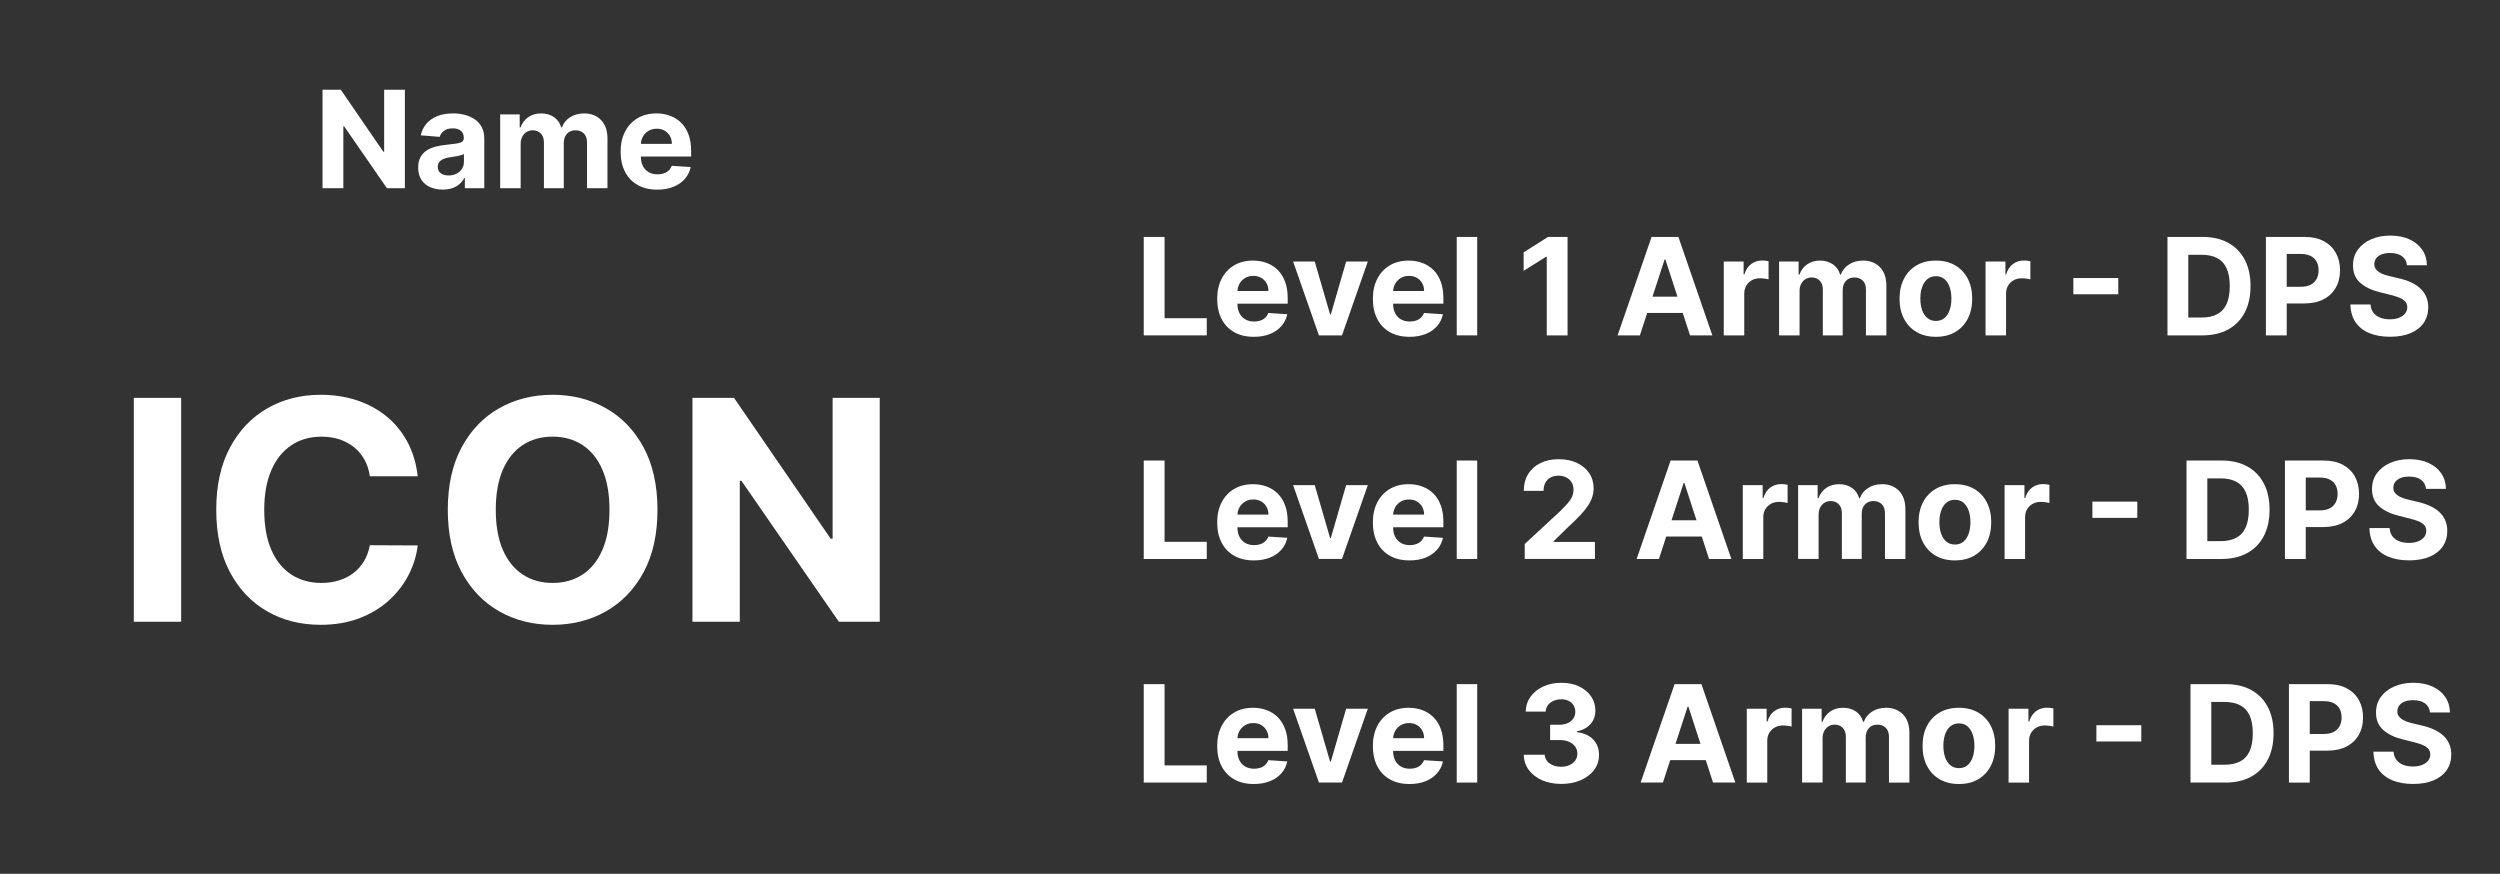 <?xml version="1.0" encoding="UTF-8"?><svg id="Layer_5" xmlns="http://www.w3.org/2000/svg" viewBox="0 0 1076 376.07"><rect x="0" y="0" width="1076" height="376.07" fill="#333333" stroke="none"/><defs><style>.cls-1{fill:#fff;}</style></defs><g><g><path class="cls-1" d="M492.268,144.343v-42.364h8.956v34.979h18.162v7.385h-27.119Z"/><path class="cls-1" d="M539.639,144.962c-3.268,0-6.079-.663-8.429-1.994s-4.161-3.219-5.429-5.669c-1.27-2.446-1.904-5.347-1.904-8.697,0-3.269,.634-6.137,1.904-8.607,1.268-2.47,3.057-4.394,5.368-5.772s5.023-2.068,8.14-2.068c2.096,0,4.051,.335,5.864,1.004s3.4,1.673,4.758,3.008c1.359,1.339,2.416,3.018,3.176,5.04,.758,2.018,1.138,4.38,1.138,7.084v2.419h-26.831v-5.461h18.535c0-1.268-.276-2.393-.828-3.37-.55-.98-1.313-1.75-2.286-2.309s-2.1-.837-3.381-.837c-1.339,0-2.521,.308-3.549,.92s-1.83,1.436-2.409,2.463-.877,2.168-.89,3.423v5.19c0,1.573,.293,2.931,.88,4.076,.586,1.144,1.417,2.028,2.493,2.647,1.076,.622,2.351,.934,3.827,.934,.979,0,1.876-.141,2.689-.415s1.511-.689,2.09-1.241,1.021-1.228,1.323-2.028l8.15,.539c-.413,1.958-1.258,3.664-2.533,5.12-1.277,1.456-2.916,2.587-4.924,3.393-2.006,.806-4.32,1.208-6.94,1.208Z"/><path class="cls-1" d="M588.707,112.569l-11.11,31.773h-9.929l-11.11-31.773h9.309l6.599,22.735h.331l6.579-22.735h9.33Z"/><path class="cls-1" d="M606.642,144.962c-3.268,0-6.079-.663-8.429-1.994s-4.161-3.219-5.429-5.669c-1.27-2.446-1.904-5.347-1.904-8.697,0-3.269,.634-6.137,1.904-8.607,1.268-2.47,3.057-4.394,5.368-5.772s5.023-2.068,8.14-2.068c2.096,0,4.051,.335,5.864,1.004s3.4,1.673,4.758,3.008c1.359,1.339,2.416,3.018,3.176,5.04,.758,2.018,1.138,4.38,1.138,7.084v2.419h-26.831v-5.461h18.535c0-1.268-.276-2.393-.828-3.37-.55-.98-1.313-1.75-2.286-2.309s-2.1-.837-3.381-.837c-1.339,0-2.521,.308-3.549,.92s-1.83,1.436-2.409,2.463-.877,2.168-.89,3.423v5.19c0,1.573,.293,2.931,.88,4.076,.586,1.144,1.417,2.028,2.493,2.647,1.076,.622,2.351,.934,3.827,.934,.979,0,1.876-.141,2.689-.415s1.511-.689,2.09-1.241,1.021-1.228,1.323-2.028l8.15,.539c-.413,1.958-1.258,3.664-2.533,5.12-1.277,1.456-2.916,2.587-4.924,3.393-2.006,.806-4.32,1.208-6.94,1.208Z"/><path class="cls-1" d="M635.79,101.978v42.364h-8.813v-42.364h8.813Z"/><path class="cls-1" d="M674.679,101.978v42.364h-8.956v-33.865h-.248l-9.703,6.084v-7.944l10.487-6.639h8.419Z"/><path class="cls-1" d="M705.812,144.343h-9.599l14.625-42.364h11.543l14.605,42.364h-9.599l-10.611-32.684h-.331l-10.633,32.684Zm-.599-16.651h22.671v6.99h-22.671v-6.99Z"/><path class="cls-1" d="M741.909,144.343v-31.773h8.543v5.542h.331c.579-1.971,1.551-3.463,2.916-4.477s2.938-1.519,4.717-1.519c.442,0,.917,.027,1.427,.08,.51,.057,.959,.134,1.345,.228v7.82c-.415-.124-.987-.234-1.717-.331-.731-.097-1.4-.144-2.008-.144-1.297,0-2.451,.278-3.465,.837-1.012,.559-1.814,1.335-2.399,2.329s-.878,2.138-.878,3.433v17.976h-8.813Z"/><path class="cls-1" d="M765.72,144.343v-31.773h8.398v5.605h.373c.663-1.861,1.765-3.33,3.31-4.407,1.544-1.074,3.393-1.613,5.545-1.613,2.178,0,4.034,.542,5.563,1.623,1.531,1.084,2.552,2.55,3.062,4.397h.331c.648-1.82,1.824-3.279,3.527-4.374,1.703-1.098,3.719-1.646,6.05-1.646,2.967,0,5.376,.94,7.231,2.824,1.854,1.881,2.781,4.548,2.781,7.994v21.37h-8.791v-19.633c0-1.764-.468-3.089-1.407-3.969-.937-.883-2.11-1.325-3.517-1.325-1.6,0-2.848,.505-3.743,1.519-.897,1.014-1.345,2.349-1.345,4.002v19.405h-8.543v-19.817c0-1.559-.445-2.801-1.335-3.724-.888-.924-2.058-1.385-3.505-1.385-.98,0-1.859,.244-2.639,.733-.778,.492-1.395,1.175-1.851,2.048-.455,.877-.683,1.901-.683,3.072v19.074h-8.813Z"/><path class="cls-1" d="M833.197,144.962c-3.212,0-5.988-.686-8.326-2.058s-4.141-3.289-5.409-5.749c-1.27-2.463-1.904-5.321-1.904-8.577,0-3.279,.634-6.154,1.904-8.613,1.268-2.463,3.072-4.38,5.409-5.752s5.113-2.058,8.326-2.058,5.988,.686,8.327,2.058c2.337,1.372,4.139,3.289,5.409,5.752,1.268,2.46,1.902,5.334,1.902,8.613,0,3.256-.634,6.114-1.902,8.577-1.27,2.46-3.072,4.377-5.409,5.749-2.339,1.372-5.113,2.058-8.327,2.058Zm.042-6.827c1.461,0,2.682-.415,3.661-1.252,.979-.833,1.72-1.974,2.224-3.423,.504-1.446,.756-3.095,.756-4.943s-.253-3.497-.756-4.946c-.504-1.446-1.245-2.59-2.224-3.433-.979-.84-2.2-1.262-3.661-1.262-1.476,0-2.714,.422-3.713,1.262-1.001,.843-1.752,1.988-2.255,3.433-.504,1.449-.755,3.099-.755,4.946s.251,3.497,.755,4.943c.504,1.449,1.255,2.59,2.255,3.423,.999,.837,2.237,1.252,3.713,1.252Z"/><path class="cls-1" d="M854.586,144.343v-31.773h8.543v5.542h.331c.579-1.971,1.551-3.463,2.916-4.477s2.938-1.519,4.717-1.519c.442,0,.917,.027,1.427,.08,.51,.057,.959,.134,1.345,.228v7.82c-.415-.124-.987-.234-1.717-.331-.731-.097-1.4-.144-2.008-.144-1.297,0-2.451,.278-3.465,.837-1.012,.559-1.814,1.335-2.399,2.329s-.878,2.138-.878,3.433v17.976h-8.813Z"/><path class="cls-1" d="M911.701,119.663v6.994h-19.322v-6.994h19.322Z"/><path class="cls-1" d="M947.902,144.343h-15.018v-42.364h15.142c4.262,0,7.929,.843,11.004,2.533,3.075,1.69,5.444,4.113,7.106,7.272s2.493,6.937,2.493,11.334-.832,8.209-2.493,11.378c-1.661,3.172-4.041,5.608-7.136,7.305-3.097,1.697-6.796,2.543-11.098,2.543Zm-6.062-7.673h5.689c2.649,0,4.879-.475,6.693-1.419s3.179-2.413,4.096-4.407c.917-1.991,1.375-4.568,1.375-7.727,0-3.129-.458-5.689-1.375-7.673s-2.279-3.447-4.086-4.387c-1.807-.937-4.034-1.405-6.681-1.405h-5.711v27.018Z"/><path class="cls-1" d="M975.25,144.343v-42.364h16.715c3.212,0,5.95,.609,8.212,1.83,2.262,1.218,3.989,2.908,5.182,5.066s1.789,4.645,1.789,7.459-.606,5.294-1.82,7.446c-1.213,2.152-2.968,3.828-5.264,5.026-2.296,1.201-5.071,1.8-8.326,1.8h-10.655v-7.178h9.206c1.723,0,3.147-.298,4.272-.9,1.124-.599,1.966-1.432,2.525-2.503,.557-1.067,.837-2.299,.837-3.691,0-1.409-.279-2.637-.837-3.694-.559-1.054-1.404-1.874-2.535-2.46s-2.565-.88-4.303-.88h-6.04v35.043h-8.956Z"/><path class="cls-1" d="M1035.964,114.162c-.166-1.67-.877-2.965-2.132-3.888-1.255-.927-2.958-1.389-5.11-1.389-1.461,0-2.695,.204-3.703,.612-1.006,.405-1.775,.967-2.306,1.687-.532,.716-.796,1.529-.796,2.439-.028,.76,.134,1.422,.485,1.984,.353,.566,.838,1.054,1.459,1.459,.621,.408,1.337,.76,2.152,1.057,.813,.294,1.682,.545,2.607,.753l3.806,.91c1.847,.415,3.544,.967,5.088,1.656s2.883,1.536,4.014,2.543c1.129,1.007,2.009,2.192,2.637,3.557s.949,2.931,.962,4.698c-.013,2.59-.673,4.835-1.976,6.733s-3.179,3.363-5.627,4.407c-2.448,1.041-5.396,1.559-8.843,1.559-3.422,0-6.396-.522-8.926-1.573-2.531-1.047-4.502-2.6-5.916-4.665-1.414-2.061-2.155-4.615-2.224-7.663h8.667c.097,1.422,.507,2.603,1.231,3.547,.723,.947,1.697,1.656,2.916,2.132s2.603,.713,4.148,.713c1.518,0,2.838-.221,3.962-.663,1.123-.438,1.996-1.054,2.617-1.84,.619-.786,.93-1.69,.93-2.711,0-.95-.279-1.75-.838-2.399-.559-.646-1.372-1.198-2.441-1.653s-2.376-.87-3.92-1.241l-4.613-1.158c-3.572-.87-6.391-2.229-8.46-4.076-2.07-1.847-3.097-4.337-3.084-7.469-.013-2.563,.673-4.805,2.06-6.723,1.385-1.917,3.291-3.413,5.719-4.487,2.428-1.078,5.185-1.613,8.275-1.613,3.144,0,5.891,.535,8.242,1.613,2.352,1.074,4.183,2.57,5.493,4.487s1.986,4.139,2.028,6.663h-8.585Z"/></g><g><path class="cls-1" d="M492.268,240.58v-42.364h8.956v34.979h18.162v7.385h-27.119Z"/><path class="cls-1" d="M539.639,241.199c-3.268,0-6.079-.663-8.429-1.994s-4.161-3.219-5.429-5.669c-1.27-2.446-1.904-5.347-1.904-8.697,0-3.269,.634-6.137,1.904-8.607,1.268-2.47,3.057-4.394,5.368-5.772s5.023-2.068,8.14-2.068c2.096,0,4.051,.335,5.864,1.004s3.4,1.673,4.758,3.008c1.359,1.339,2.416,3.018,3.176,5.04,.758,2.018,1.138,4.38,1.138,7.084v2.419h-26.831v-5.461h18.535c0-1.268-.276-2.393-.828-3.37-.55-.98-1.313-1.75-2.286-2.309s-2.1-.837-3.381-.837c-1.339,0-2.521,.308-3.549,.92s-1.83,1.436-2.409,2.463-.877,2.168-.89,3.423v5.19c0,1.573,.293,2.931,.88,4.076,.586,1.144,1.417,2.028,2.493,2.647,1.076,.622,2.351,.934,3.827,.934,.979,0,1.876-.141,2.689-.415s1.511-.689,2.09-1.241,1.021-1.228,1.323-2.028l8.15,.539c-.413,1.958-1.258,3.664-2.533,5.12-1.277,1.456-2.916,2.587-4.924,3.393-2.006,.806-4.32,1.208-6.94,1.208Z"/><path class="cls-1" d="M588.707,208.806l-11.11,31.773h-9.929l-11.11-31.773h9.309l6.599,22.735h.331l6.579-22.735h9.33Z"/><path class="cls-1" d="M606.642,241.199c-3.268,0-6.079-.663-8.429-1.994s-4.161-3.219-5.429-5.669c-1.27-2.446-1.904-5.347-1.904-8.697,0-3.269,.634-6.137,1.904-8.607,1.268-2.47,3.057-4.394,5.368-5.772s5.023-2.068,8.14-2.068c2.096,0,4.051,.335,5.864,1.004s3.4,1.673,4.758,3.008c1.359,1.339,2.416,3.018,3.176,5.04,.758,2.018,1.138,4.38,1.138,7.084v2.419h-26.831v-5.461h18.535c0-1.268-.276-2.393-.828-3.37-.55-.98-1.313-1.75-2.286-2.309s-2.1-.837-3.381-.837c-1.339,0-2.521,.308-3.549,.92s-1.83,1.436-2.409,2.463-.877,2.168-.89,3.423v5.19c0,1.573,.293,2.931,.88,4.076,.586,1.144,1.417,2.028,2.493,2.647,1.076,.622,2.351,.934,3.827,.934,.979,0,1.876-.141,2.689-.415s1.511-.689,2.09-1.241,1.021-1.228,1.323-2.028l8.15,.539c-.413,1.958-1.258,3.664-2.533,5.12-1.277,1.456-2.916,2.587-4.924,3.393-2.006,.806-4.32,1.208-6.94,1.208Z"/><path class="cls-1" d="M635.79,198.215v42.364h-8.813v-42.364h8.813Z"/><path class="cls-1" d="M656.248,240.58v-6.455l15.08-13.961c1.283-1.241,2.363-2.359,3.238-3.353,.877-.994,1.541-1.968,1.996-2.928,.455-.957,.683-1.994,.683-3.112,0-1.241-.283-2.312-.847-3.216-.567-.904-1.339-1.6-2.317-2.091-.98-.489-2.09-.733-3.331-.733-1.297,0-2.428,.261-3.391,.786-.965,.522-1.71,1.275-2.235,2.255-.524,.977-.785,2.145-.785,3.494h-8.503c0-2.771,.627-5.177,1.882-7.218s3.013-3.621,5.275-4.738,4.867-1.673,7.819-1.673c3.035,0,5.679,.532,7.934,1.603,2.254,1.067,4.009,2.547,5.264,4.437,1.255,1.887,1.882,4.052,1.882,6.495,0,1.6-.313,3.179-.94,4.735-.627,1.559-1.742,3.286-3.341,5.183s-3.855,4.17-6.765,6.816l-6.184,6.06v.291h17.789v7.322h-30.202Z"/><path class="cls-1" d="M714.004,240.58h-9.599l14.625-42.364h11.543l14.605,42.364h-9.599l-10.611-32.684h-.331l-10.633,32.684Zm-.599-16.651h22.671v6.99h-22.671v-6.99Z"/><path class="cls-1" d="M750.101,240.58v-31.773h8.543v5.542h.331c.579-1.971,1.551-3.463,2.916-4.477s2.938-1.519,4.717-1.519c.442,0,.917,.027,1.427,.08,.51,.057,.959,.134,1.345,.228v7.82c-.415-.124-.987-.234-1.717-.331-.731-.097-1.4-.144-2.008-.144-1.297,0-2.451,.278-3.465,.837-1.012,.559-1.814,1.335-2.399,2.329s-.878,2.138-.878,3.433v17.976h-8.813Z"/><path class="cls-1" d="M773.911,240.58v-31.773h8.398v5.605h.373c.663-1.861,1.765-3.33,3.31-4.407,1.544-1.074,3.393-1.613,5.545-1.613,2.178,0,4.034,.542,5.563,1.623,1.531,1.084,2.552,2.55,3.062,4.397h.331c.648-1.82,1.824-3.279,3.527-4.374,1.703-1.098,3.719-1.646,6.05-1.646,2.967,0,5.376,.94,7.231,2.824,1.854,1.881,2.781,4.548,2.781,7.994v21.37h-8.791v-19.633c0-1.764-.468-3.089-1.407-3.969-.937-.883-2.11-1.325-3.517-1.325-1.6,0-2.848,.505-3.743,1.519-.897,1.014-1.345,2.349-1.345,4.002v19.405h-8.543v-19.817c0-1.559-.445-2.801-1.335-3.724-.888-.924-2.058-1.385-3.505-1.385-.98,0-1.859,.244-2.639,.733-.778,.492-1.395,1.175-1.851,2.048-.455,.877-.683,1.901-.683,3.072v19.074h-8.813Z"/><path class="cls-1" d="M841.388,241.199c-3.212,0-5.988-.686-8.326-2.058s-4.141-3.289-5.409-5.749c-1.27-2.463-1.904-5.321-1.904-8.577,0-3.279,.634-6.154,1.904-8.613,1.268-2.463,3.072-4.38,5.409-5.752,2.337-1.372,5.113-2.058,8.326-2.058s5.988,.686,8.327,2.058c2.337,1.372,4.139,3.289,5.409,5.752,1.268,2.46,1.902,5.334,1.902,8.613,0,3.256-.634,6.114-1.902,8.577-1.27,2.46-3.072,4.377-5.409,5.749-2.339,1.372-5.113,2.058-8.327,2.058Zm.042-6.827c1.461,0,2.682-.415,3.661-1.252,.979-.833,1.72-1.974,2.224-3.423,.504-1.446,.756-3.095,.756-4.943s-.253-3.497-.756-4.946c-.504-1.446-1.245-2.59-2.224-3.433-.979-.84-2.2-1.262-3.661-1.262-1.476,0-2.714,.422-3.713,1.262-1.001,.843-1.752,1.988-2.255,3.433-.504,1.449-.755,3.099-.755,4.946s.251,3.497,.755,4.943c.504,1.449,1.255,2.59,2.255,3.423,.999,.837,2.237,1.252,3.713,1.252Z"/><path class="cls-1" d="M862.778,240.58v-31.773h8.543v5.542h.331c.579-1.971,1.551-3.463,2.916-4.477s2.938-1.519,4.717-1.519c.442,0,.917,.027,1.427,.08,.51,.057,.959,.134,1.345,.228v7.82c-.415-.124-.987-.234-1.717-.331-.731-.097-1.4-.144-2.008-.144-1.297,0-2.451,.278-3.465,.837-1.012,.559-1.814,1.335-2.399,2.329s-.878,2.138-.878,3.433v17.976h-8.813Z"/><path class="cls-1" d="M919.893,215.9v6.994h-19.322v-6.994h19.322Z"/><path class="cls-1" d="M956.094,240.58h-15.018v-42.364h15.142c4.262,0,7.929,.843,11.004,2.533s5.444,4.113,7.106,7.272,2.493,6.937,2.493,11.334-.832,8.209-2.493,11.378c-1.661,3.172-4.041,5.608-7.136,7.305-3.097,1.697-6.796,2.543-11.098,2.543Zm-6.062-7.673h5.689c2.649,0,4.879-.475,6.693-1.419s3.179-2.413,4.096-4.407c.917-1.991,1.375-4.568,1.375-7.727,0-3.129-.458-5.689-1.375-7.673s-2.279-3.447-4.086-4.387c-1.807-.937-4.034-1.405-6.681-1.405h-5.711v27.018Z"/><path class="cls-1" d="M983.441,240.58v-42.364h16.715c3.212,0,5.95,.609,8.212,1.83,2.262,1.218,3.989,2.908,5.182,5.066s1.789,4.645,1.789,7.459-.606,5.294-1.82,7.446c-1.213,2.152-2.968,3.828-5.264,5.026-2.296,1.201-5.071,1.8-8.326,1.8h-10.655v-7.178h9.206c1.723,0,3.147-.298,4.272-.9,1.124-.599,1.966-1.432,2.525-2.503,.557-1.067,.837-2.299,.837-3.691,0-1.409-.279-2.637-.837-3.694-.559-1.054-1.404-1.874-2.535-2.46s-2.565-.88-4.303-.88h-6.04v35.043h-8.956Z"/><path class="cls-1" d="M1044.155,210.399c-.166-1.67-.877-2.965-2.132-3.888-1.255-.927-2.958-1.389-5.11-1.389-1.461,0-2.695,.204-3.703,.612-1.006,.405-1.775,.967-2.306,1.687-.532,.716-.796,1.529-.796,2.439-.028,.76,.134,1.422,.485,1.984,.353,.566,.838,1.054,1.459,1.459,.621,.408,1.337,.76,2.152,1.057,.813,.294,1.682,.545,2.607,.753l3.806,.91c1.847,.415,3.544,.967,5.088,1.656s2.883,1.536,4.014,2.543c1.129,1.007,2.009,2.192,2.637,3.557s.949,2.931,.962,4.698c-.013,2.59-.673,4.835-1.976,6.733s-3.179,3.363-5.627,4.407c-2.448,1.041-5.396,1.559-8.843,1.559-3.422,0-6.396-.522-8.926-1.573-2.531-1.047-4.502-2.6-5.916-4.665-1.414-2.061-2.155-4.615-2.224-7.663h8.667c.097,1.422,.507,2.603,1.231,3.547,.723,.947,1.697,1.656,2.916,2.132s2.603,.713,4.148,.713c1.518,0,2.838-.221,3.962-.663,1.123-.438,1.996-1.054,2.617-1.84,.619-.786,.93-1.69,.93-2.711,0-.95-.279-1.75-.838-2.399-.559-.646-1.372-1.198-2.441-1.653s-2.376-.87-3.92-1.241l-4.613-1.158c-3.572-.87-6.391-2.229-8.46-4.076-2.07-1.847-3.097-4.337-3.084-7.469-.013-2.563,.673-4.805,2.06-6.723,1.385-1.917,3.291-3.413,5.719-4.487,2.428-1.078,5.185-1.613,8.275-1.613,3.144,0,5.891,.535,8.242,1.613,2.352,1.074,4.183,2.57,5.493,4.487s1.986,4.139,2.028,6.663h-8.585Z"/></g><g><path class="cls-1" d="M492.268,336.816v-42.364h8.956v34.979h18.162v7.385h-27.119Z"/><path class="cls-1" d="M539.639,337.436c-3.268,0-6.079-.663-8.429-1.994s-4.161-3.219-5.429-5.669c-1.27-2.446-1.904-5.347-1.904-8.697,0-3.269,.634-6.137,1.904-8.607,1.268-2.47,3.057-4.394,5.368-5.772s5.023-2.068,8.14-2.068c2.096,0,4.051,.335,5.864,1.004s3.4,1.673,4.758,3.008c1.359,1.339,2.416,3.018,3.176,5.04,.758,2.018,1.138,4.38,1.138,7.084v2.419h-26.831v-5.461h18.535c0-1.268-.276-2.393-.828-3.37-.55-.98-1.313-1.75-2.286-2.309s-2.1-.837-3.381-.837c-1.339,0-2.521,.308-3.549,.92s-1.83,1.436-2.409,2.463-.877,2.168-.89,3.423v5.19c0,1.573,.293,2.931,.88,4.076,.586,1.144,1.417,2.028,2.493,2.647,1.076,.622,2.351,.934,3.827,.934,.979,0,1.876-.141,2.689-.415s1.511-.689,2.09-1.241,1.021-1.228,1.323-2.028l8.15,.539c-.413,1.958-1.258,3.664-2.533,5.12-1.277,1.456-2.916,2.587-4.924,3.393-2.006,.806-4.32,1.208-6.94,1.208Z"/><path class="cls-1" d="M588.707,305.043l-11.11,31.773h-9.929l-11.11-31.773h9.309l6.599,22.735h.331l6.579-22.735h9.33Z"/><path class="cls-1" d="M606.642,337.436c-3.268,0-6.079-.663-8.429-1.994s-4.161-3.219-5.429-5.669c-1.27-2.446-1.904-5.347-1.904-8.697,0-3.269,.634-6.137,1.904-8.607,1.268-2.47,3.057-4.394,5.368-5.772s5.023-2.068,8.14-2.068c2.096,0,4.051,.335,5.864,1.004s3.4,1.673,4.758,3.008c1.359,1.339,2.416,3.018,3.176,5.04,.758,2.018,1.138,4.38,1.138,7.084v2.419h-26.831v-5.461h18.535c0-1.268-.276-2.393-.828-3.37-.55-.98-1.313-1.75-2.286-2.309s-2.1-.837-3.381-.837c-1.339,0-2.521,.308-3.549,.92s-1.83,1.436-2.409,2.463-.877,2.168-.89,3.423v5.19c0,1.573,.293,2.931,.88,4.076,.586,1.144,1.417,2.028,2.493,2.647,1.076,.622,2.351,.934,3.827,.934,.979,0,1.876-.141,2.689-.415s1.511-.689,2.09-1.241,1.021-1.228,1.323-2.028l8.15,.539c-.413,1.958-1.258,3.664-2.533,5.12-1.277,1.456-2.916,2.587-4.924,3.393-2.006,.806-4.32,1.208-6.94,1.208Z"/><path class="cls-1" d="M635.79,294.452v42.364h-8.813v-42.364h8.813Z"/><path class="cls-1" d="M671.909,337.395c-3.09,0-5.838-.535-8.244-1.603-2.408-1.067-4.303-2.543-5.689-4.427-1.387-1.881-2.1-4.059-2.142-6.525h9.02c.054,1.034,.395,1.941,1.024,2.721,.627,.78,1.464,1.382,2.513,1.81,1.047,.425,2.227,.639,3.537,.639,1.365,0,2.572-.241,3.621-.723,1.047-.482,1.867-1.151,2.461-2.008,.592-.853,.89-1.84,.89-2.958,0-1.131-.315-2.135-.942-3.008-.627-.877-1.524-1.563-2.689-2.058-1.166-.499-2.548-.746-4.148-.746h-3.952v-6.579h3.952c1.352,0,2.547-.234,3.589-.703,1.041-.468,1.851-1.121,2.431-1.954,.579-.833,.868-1.81,.868-2.928,0-1.061-.253-1.994-.755-2.801-.504-.81-1.208-1.439-2.11-1.894-.904-.455-1.956-.683-3.156-.683-1.213,0-2.324,.218-3.33,.653-1.007,.432-1.814,1.051-2.421,1.851s-.93,1.737-.972,2.814h-8.585c.042-2.443,.738-4.595,2.09-6.455,1.35-1.861,3.176-3.32,5.471-4.377,2.296-1.054,4.892-1.579,7.789-1.579,2.923,0,5.481,.529,7.675,1.593,2.192,1.061,3.898,2.49,5.12,4.29,1.22,1.8,1.824,3.818,1.81,6.05,.013,2.373-.721,4.354-2.204,5.94s-3.41,2.59-5.782,3.018v.331c3.117,.402,5.493,1.479,7.126,3.239,1.635,1.757,2.444,3.952,2.431,6.586,.013,2.416-.679,4.561-2.078,6.435-1.4,1.877-3.328,3.35-5.782,4.427-2.455,1.074-5.269,1.613-8.439,1.613Z"/><path class="cls-1" d="M715.72,336.816h-9.599l14.625-42.364h11.543l14.605,42.364h-9.599l-10.611-32.684h-.331l-10.633,32.684Zm-.599-16.651h22.671v6.99h-22.671v-6.99Z"/><path class="cls-1" d="M751.819,336.816v-31.773h8.543v5.542h.331c.579-1.971,1.551-3.463,2.916-4.477s2.938-1.519,4.717-1.519c.442,0,.917,.027,1.427,.08,.51,.057,.959,.134,1.345,.228v7.82c-.415-.124-.987-.234-1.717-.331-.731-.097-1.4-.144-2.008-.144-1.297,0-2.451,.278-3.465,.837-1.012,.559-1.814,1.335-2.399,2.329s-.878,2.138-.878,3.433v17.976h-8.813Z"/><path class="cls-1" d="M775.628,336.816v-31.773h8.398v5.605h.373c.663-1.861,1.765-3.33,3.31-4.407,1.544-1.074,3.393-1.613,5.545-1.613,2.178,0,4.034,.542,5.563,1.623,1.531,1.084,2.552,2.55,3.062,4.397h.331c.648-1.82,1.824-3.279,3.527-4.374,1.703-1.098,3.719-1.646,6.05-1.646,2.967,0,5.376,.94,7.231,2.824,1.854,1.881,2.781,4.548,2.781,7.994v21.37h-8.791v-19.633c0-1.764-.468-3.089-1.407-3.969-.937-.883-2.11-1.325-3.517-1.325-1.6,0-2.848,.505-3.743,1.519-.897,1.014-1.345,2.349-1.345,4.002v19.405h-8.543v-19.817c0-1.559-.445-2.801-1.335-3.724-.888-.924-2.058-1.385-3.505-1.385-.98,0-1.859,.244-2.639,.733-.778,.492-1.395,1.175-1.851,2.048-.455,.877-.683,1.901-.683,3.072v19.074h-8.813Z"/><path class="cls-1" d="M843.107,337.436c-3.212,0-5.988-.686-8.326-2.058s-4.141-3.289-5.409-5.749c-1.27-2.463-1.904-5.321-1.904-8.577,0-3.279,.634-6.154,1.904-8.613,1.268-2.463,3.072-4.38,5.409-5.752s5.113-2.058,8.326-2.058,5.988,.686,8.327,2.058c2.337,1.372,4.139,3.289,5.409,5.752,1.268,2.46,1.902,5.334,1.902,8.613,0,3.256-.634,6.114-1.902,8.577-1.27,2.46-3.072,4.377-5.409,5.749-2.339,1.372-5.113,2.058-8.327,2.058Zm.042-6.827c1.461,0,2.682-.415,3.661-1.252,.979-.833,1.72-1.974,2.224-3.423,.504-1.446,.756-3.095,.756-4.943s-.253-3.497-.756-4.946c-.504-1.446-1.245-2.59-2.224-3.433-.979-.84-2.2-1.262-3.661-1.262-1.476,0-2.714,.422-3.713,1.262-1.001,.843-1.752,1.988-2.255,3.433-.504,1.449-.755,3.099-.755,4.946s.251,3.497,.755,4.943c.504,1.449,1.255,2.59,2.255,3.423,.999,.837,2.237,1.252,3.713,1.252Z"/><path class="cls-1" d="M864.496,336.816v-31.773h8.543v5.542h.331c.579-1.971,1.551-3.463,2.916-4.477s2.938-1.519,4.717-1.519c.442,0,.917,.027,1.427,.08,.51,.057,.959,.134,1.345,.228v7.82c-.415-.124-.987-.234-1.717-.331-.731-.097-1.4-.144-2.008-.144-1.297,0-2.451,.278-3.465,.837-1.012,.559-1.814,1.335-2.399,2.329s-.878,2.138-.878,3.433v17.976h-8.813Z"/><path class="cls-1" d="M921.61,312.137v6.994h-19.322v-6.994h19.322Z"/><path class="cls-1" d="M957.812,336.816h-15.018v-42.364h15.142c4.262,0,7.929,.843,11.004,2.533,3.075,1.69,5.444,4.113,7.106,7.272s2.493,6.937,2.493,11.334-.832,8.209-2.493,11.378c-1.661,3.172-4.041,5.608-7.136,7.305-3.097,1.697-6.796,2.543-11.098,2.543Zm-6.062-7.673h5.689c2.649,0,4.879-.475,6.693-1.419s3.179-2.413,4.096-4.407c.917-1.991,1.375-4.568,1.375-7.727,0-3.129-.458-5.689-1.375-7.673s-2.279-3.447-4.086-4.387c-1.807-.937-4.034-1.405-6.681-1.405h-5.711v27.018Z"/><path class="cls-1" d="M985.158,336.816v-42.364h16.715c3.212,0,5.95,.609,8.212,1.83,2.262,1.218,3.989,2.908,5.182,5.066s1.789,4.645,1.789,7.459-.606,5.294-1.82,7.446c-1.213,2.152-2.968,3.828-5.264,5.026-2.296,1.201-5.071,1.8-8.326,1.8h-10.655v-7.178h9.206c1.723,0,3.147-.298,4.272-.9,1.124-.599,1.966-1.432,2.525-2.503,.557-1.067,.837-2.299,.837-3.691,0-1.409-.279-2.637-.837-3.694-.559-1.054-1.404-1.874-2.535-2.46s-2.565-.88-4.303-.88h-6.04v35.043h-8.956Z"/><path class="cls-1" d="M1045.872,306.636c-.166-1.67-.877-2.965-2.132-3.888-1.255-.927-2.958-1.389-5.11-1.389-1.461,0-2.695,.204-3.703,.612-1.006,.405-1.775,.967-2.306,1.687-.532,.716-.796,1.529-.796,2.439-.028,.76,.134,1.422,.485,1.984,.353,.566,.838,1.054,1.459,1.459,.621,.408,1.337,.76,2.152,1.057,.813,.294,1.682,.545,2.607,.753l3.806,.91c1.847,.415,3.544,.967,5.088,1.656s2.883,1.536,4.014,2.543c1.129,1.007,2.009,2.192,2.637,3.557s.949,2.931,.962,4.698c-.013,2.59-.673,4.835-1.976,6.733s-3.179,3.363-5.627,4.407c-2.448,1.041-5.396,1.559-8.843,1.559-3.422,0-6.396-.522-8.926-1.573-2.531-1.047-4.502-2.6-5.916-4.665-1.414-2.061-2.155-4.615-2.224-7.663h8.667c.097,1.422,.507,2.603,1.231,3.547,.723,.947,1.697,1.656,2.916,2.132s2.603,.713,4.148,.713c1.518,0,2.838-.221,3.962-.663,1.123-.438,1.996-1.054,2.617-1.84,.619-.786,.93-1.69,.93-2.711,0-.95-.279-1.75-.838-2.399-.559-.646-1.372-1.198-2.441-1.653s-2.376-.87-3.92-1.241l-4.613-1.158c-3.572-.87-6.391-2.229-8.46-4.076-2.07-1.847-3.097-4.337-3.084-7.469-.013-2.563,.673-4.805,2.06-6.723,1.385-1.917,3.291-3.413,5.719-4.487,2.428-1.078,5.185-1.613,8.275-1.613,3.144,0,5.891,.535,8.242,1.613,2.352,1.074,4.183,2.57,5.493,4.487s1.986,4.139,2.028,6.663h-8.585Z"/></g></g><g><path class="cls-1" d="M174.259,38.634v42.364h-7.737l-18.432-26.664h-.311v26.664h-8.956V38.634h7.861l18.286,26.643h.373v-26.643h8.916Z"/><path class="cls-1" d="M190.537,81.601c-2.028,0-3.833-.355-5.419-1.064s-2.838-1.767-3.755-3.166-1.375-3.152-1.375-5.247c0-1.76,.323-3.246,.972-4.444,.648-1.205,1.531-2.168,2.647-2.898,1.118-.729,2.389-1.285,3.816-1.653,1.427-.375,2.928-.636,4.499-.79,1.849-.194,3.338-.375,4.469-.549,1.131-.167,1.951-.428,2.461-.776,.51-.341,.766-.85,.766-1.526v-.127c0-1.312-.412-2.322-1.231-3.038s-1.983-1.078-3.485-1.078c-1.586,0-2.848,.348-3.786,1.044-.937,.696-1.558,1.573-1.861,2.617l-8.152-.663c.415-1.927,1.228-3.601,2.441-5.013s2.782-2.503,4.707-3.273c1.924-.763,4.154-1.144,6.693-1.144,1.765,0,3.457,.207,5.078,.622,1.62,.408,3.062,1.051,4.323,1.921s2.257,1.981,2.988,3.34,1.098,2.985,1.098,4.872v21.43h-8.357v-4.404h-.249c-.51,.991-1.193,1.867-2.048,2.617s-1.882,1.339-3.082,1.76c-1.2,.415-2.585,.629-4.158,.629Zm2.523-6.084c1.297,0,2.441-.254,3.435-.776,.992-.515,1.772-1.218,2.337-2.095,.566-.883,.848-1.887,.848-3.005v-3.366c-.276,.174-.653,.341-1.128,.482-.475,.147-1.011,.274-1.603,.395-.594,.114-1.186,.221-1.779,.308-.594,.094-1.131,.174-1.615,.241-1.034,.147-1.938,.395-2.709,.723-.773,.328-1.374,.776-1.8,1.332-.428,.562-.641,1.252-.641,2.081,0,1.198,.437,2.115,1.313,2.744,.875,.622,1.989,.937,3.34,.937Z"/><path class="cls-1" d="M215.278,80.999v-31.77h8.398v5.602h.373c.663-1.861,1.765-3.326,3.31-4.404s3.393-1.613,5.545-1.613c2.178,0,4.034,.542,5.563,1.62,1.531,1.084,2.552,2.55,3.062,4.397h.331c.648-1.82,1.824-3.279,3.527-4.37,1.703-1.098,3.719-1.646,6.05-1.646,2.967,0,5.376,.937,7.231,2.824,1.854,1.881,2.781,4.544,2.781,7.991v21.37h-8.791v-19.63c0-1.767-.468-3.092-1.407-3.969-.937-.883-2.11-1.325-3.517-1.325-1.6,0-2.848,.502-3.743,1.519-.897,1.011-1.345,2.349-1.345,4.002v19.402h-8.543v-19.817c0-1.559-.445-2.798-1.335-3.721-.888-.924-2.058-1.385-3.505-1.385-.98,0-1.859,.241-2.639,.729-.778,.495-1.395,1.178-1.851,2.048-.455,.877-.683,1.901-.683,3.072v19.074h-8.813Z"/><path class="cls-1" d="M282.881,81.621c-3.268,0-6.079-.663-8.429-1.994s-4.161-3.219-5.429-5.669c-1.27-2.45-1.904-5.347-1.904-8.7,0-3.266,.634-6.137,1.904-8.607,1.268-2.47,3.057-4.39,5.368-5.769s5.023-2.068,8.14-2.068c2.096,0,4.051,.335,5.864,1.004s3.4,1.673,4.758,3.005c1.359,1.339,2.416,3.018,3.176,5.04,.758,2.021,1.138,4.384,1.138,7.088v2.416h-26.831v-5.461h18.535c0-1.265-.276-2.389-.828-3.366-.55-.984-1.313-1.753-2.286-2.309-.972-.562-2.1-.837-3.381-.837-1.339,0-2.521,.308-3.549,.917-1.027,.616-1.83,1.439-2.409,2.463-.579,1.031-.877,2.168-.89,3.427v5.187c0,1.573,.293,2.931,.88,4.076,.586,1.144,1.417,2.028,2.493,2.65s2.351,.93,3.827,.93c.979,0,1.876-.141,2.689-.415s1.511-.689,2.09-1.238c.579-.555,1.021-1.231,1.323-2.028l8.15,.535c-.413,1.961-1.258,3.668-2.533,5.12-1.277,1.459-2.916,2.59-4.924,3.393-2.006,.81-4.32,1.211-6.94,1.211Z"/></g><g><path class="cls-1" d="M77.969,171.233v96.366h-20.374v-96.366h20.374Z"/><path class="cls-1" d="M179.792,204.972h-20.609c-.376-2.667-1.147-5.043-2.305-7.13-1.161-2.084-2.651-3.866-4.471-5.34s-3.912-2.602-6.283-3.387c-2.368-.785-4.931-1.177-7.691-1.177-4.989,0-9.334,1.232-13.034,3.695-3.703,2.463-6.572,6.038-8.61,10.727-2.041,4.692-3.06,10.375-3.06,17.059,0,6.869,1.027,12.642,3.082,17.315,2.054,4.675,4.934,8.204,8.634,10.588,3.703,2.384,7.983,3.575,12.846,3.575,2.73,0,5.261-.36,7.599-1.082s4.417-1.779,6.234-3.177c1.82-1.395,3.335-3.098,4.542-5.106,1.207-2.005,2.046-4.297,2.518-6.869l20.609,.095c-.534,4.422-1.858,8.681-3.975,12.773-2.117,4.095-4.959,7.749-8.517,10.964-3.561,3.218-7.795,5.757-12.705,7.623-4.91,1.866-10.454,2.801-16.634,2.801-8.596,0-16.274-1.945-23.034-5.836-6.76-3.888-12.092-9.52-15.996-16.892-3.907-7.37-5.858-16.296-5.858-26.772s1.975-19.451,5.929-26.821c3.951-7.373,9.315-12.994,16.091-16.871,6.776-3.872,14.399-5.809,22.867-5.809,5.583,0,10.768,.785,15.552,2.351,4.782,1.569,9.027,3.853,12.727,6.847,3.703,2.994,6.722,6.659,9.059,10.986,2.335,4.329,3.833,9.288,4.493,14.871Z"/><path class="cls-1" d="M282.977,219.417c0,10.509-1.983,19.448-5.95,26.818-3.97,7.373-9.364,12.996-16.187,16.871s-14.487,5.812-22.987,5.812c-8.563,0-16.249-1.945-23.055-5.836-6.806-3.888-12.187-9.52-16.138-16.892-3.953-7.37-5.929-16.296-5.929-26.772s1.975-19.451,5.929-26.821c3.951-7.373,9.332-12.994,16.138-16.871,6.806-3.872,14.492-5.809,23.055-5.809,8.501,0,16.165,1.937,22.987,5.809,6.822,3.877,12.217,9.498,16.187,16.871,3.967,7.37,5.95,16.312,5.95,26.821Zm-20.655,0c0-6.809-1.011-12.549-3.035-17.222-2.024-4.675-4.872-8.22-8.542-10.634-3.67-2.417-7.967-3.624-12.893-3.624s-9.22,1.207-12.893,3.624c-3.67,2.414-6.514,5.959-8.539,10.634-2.024,4.673-3.035,10.413-3.035,17.222s1.011,12.547,3.035,17.219c2.024,4.675,4.869,8.22,8.539,10.634,3.673,2.417,7.969,3.624,12.893,3.624s9.223-1.207,12.893-3.624c3.67-2.414,6.517-5.959,8.542-10.634,2.024-4.673,3.035-10.413,3.035-17.219Z"/><path class="cls-1" d="M378.637,171.233v96.366h-17.598l-41.926-60.652h-.706v60.652h-20.374v-96.366h17.881l41.596,60.606h.845v-60.606h20.282Z"/></g></svg>